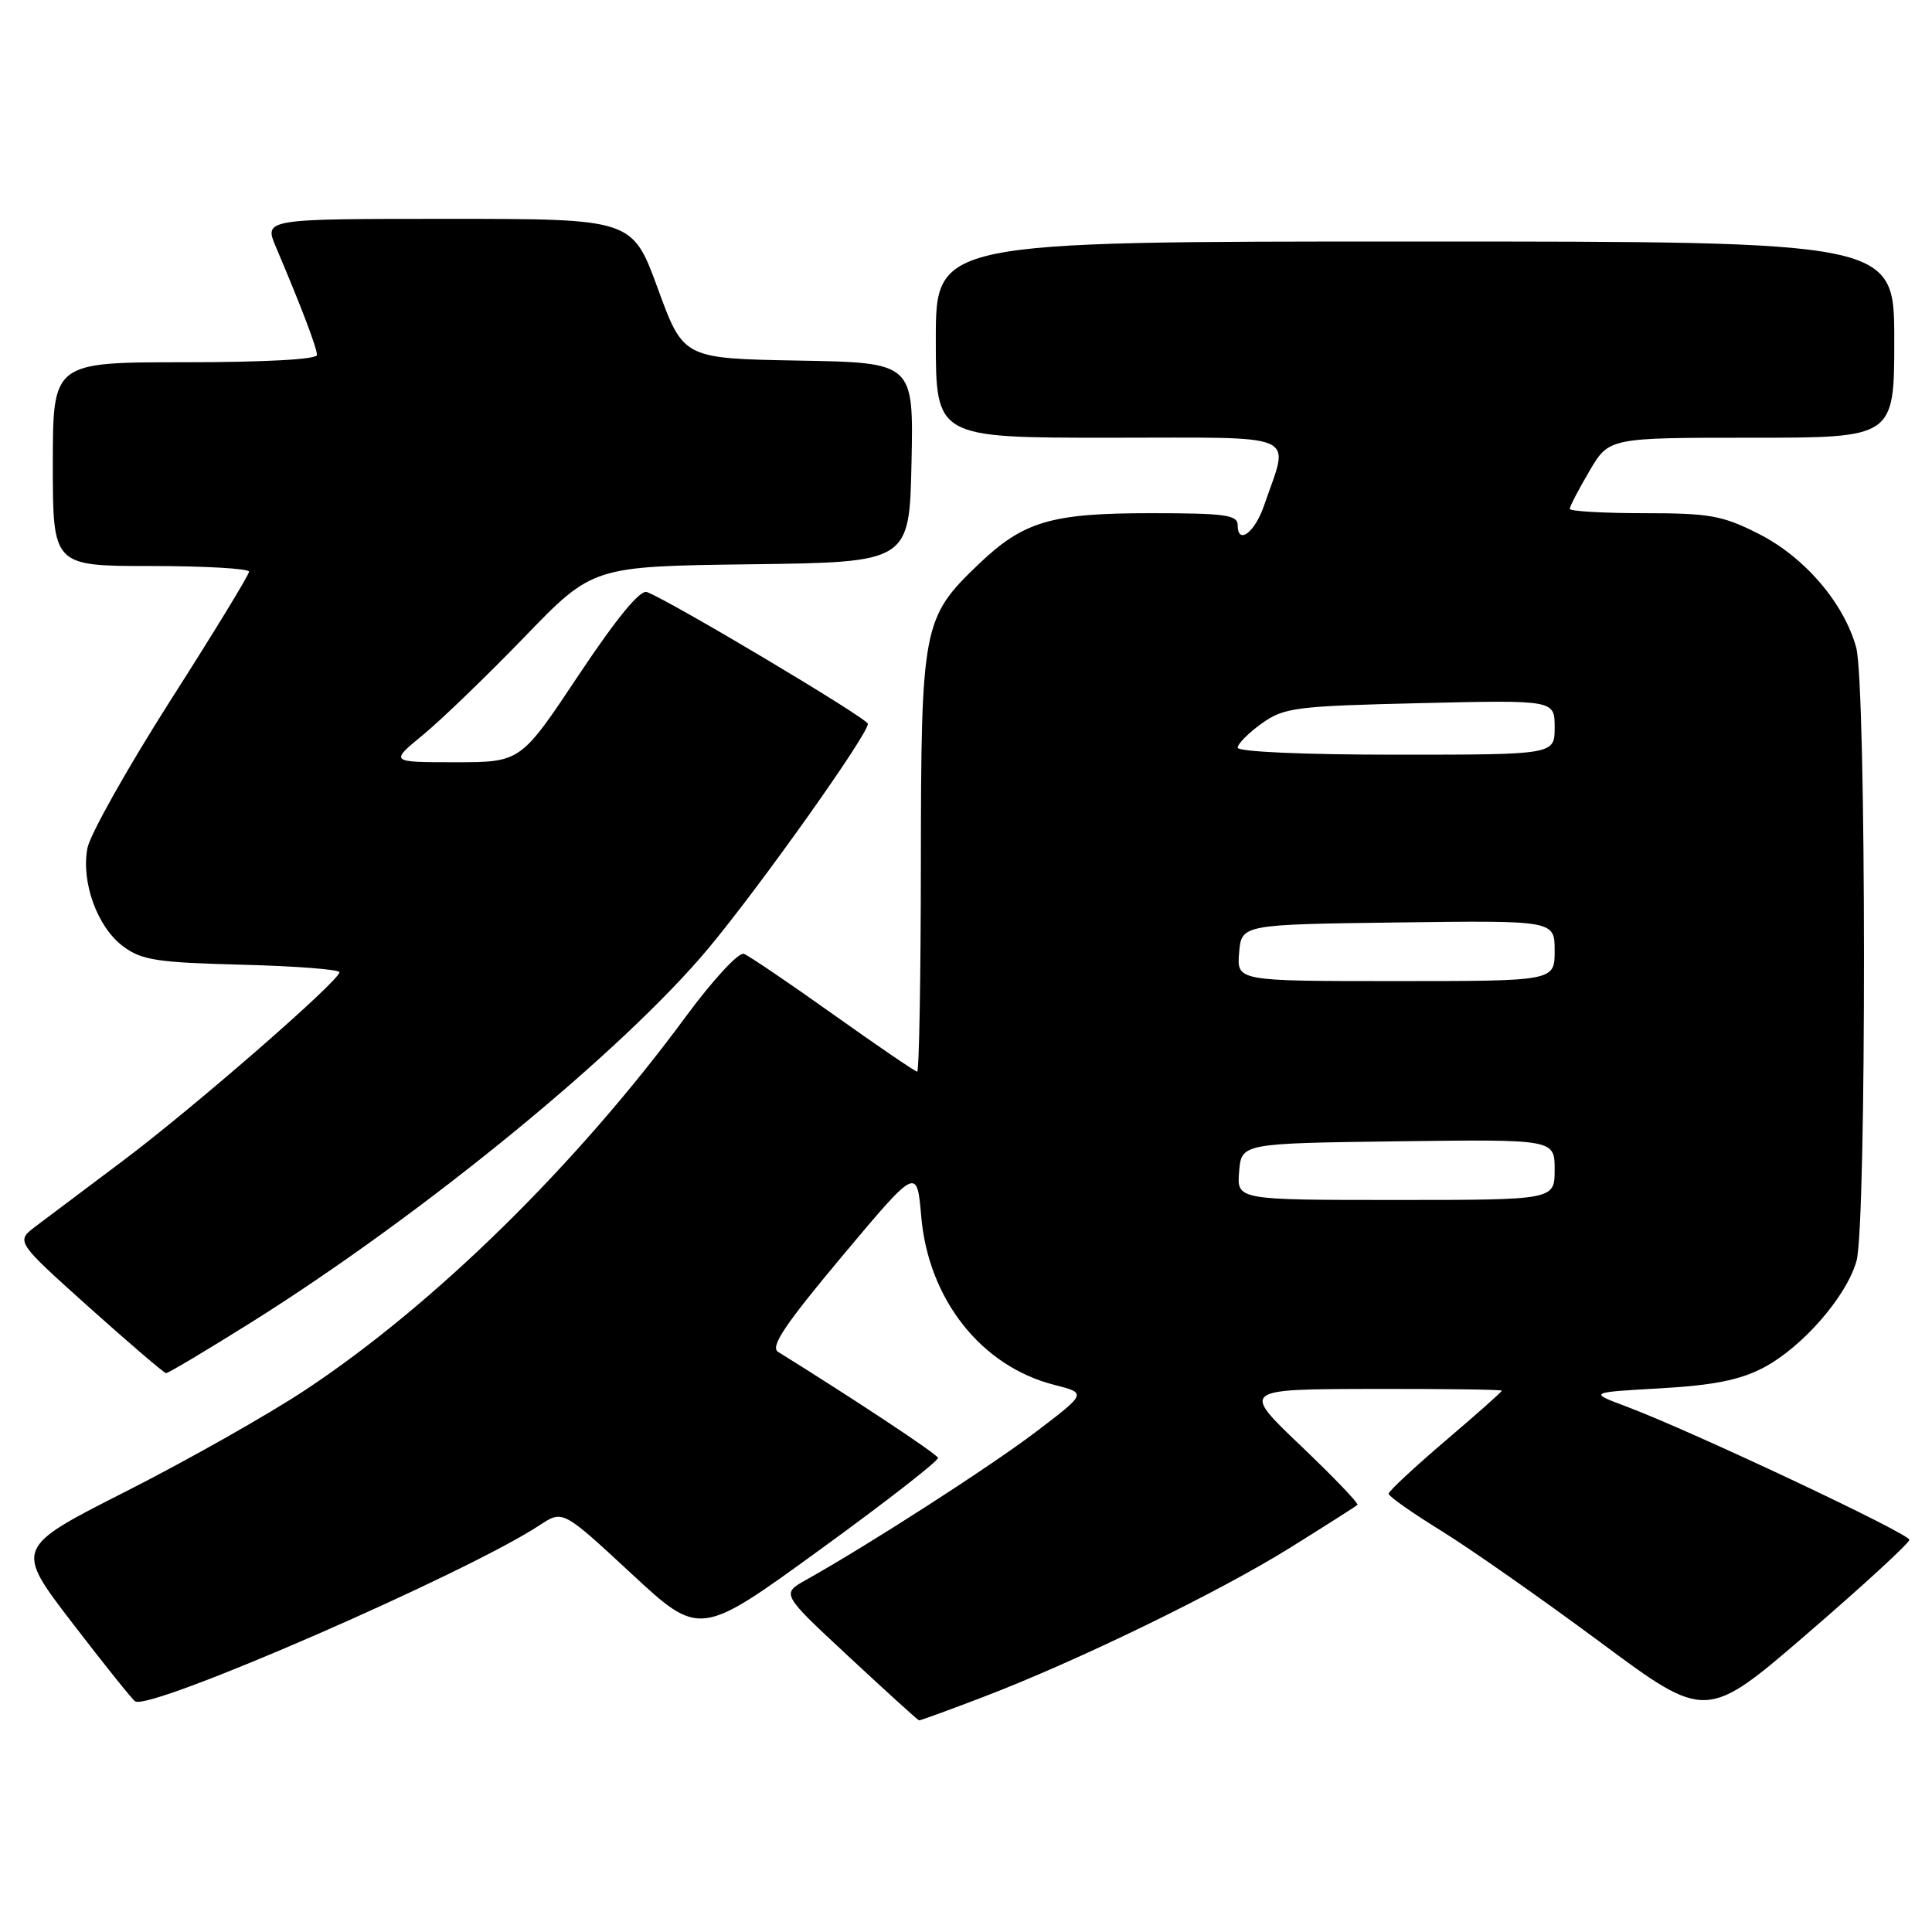 <?xml version="1.0" encoding="UTF-8" standalone="no"?>
<!DOCTYPE svg PUBLIC "-//W3C//DTD SVG 1.1//EN" "http://www.w3.org/Graphics/SVG/1.1/DTD/svg11.dtd" >
<svg xmlns="http://www.w3.org/2000/svg" xmlns:xlink="http://www.w3.org/1999/xlink" version="1.1" viewBox="0 0 256 256">
 <g >
 <path fill="currentColor"
d=" M 130.28 224.86 C 142.81 220.07 161.53 210.96 171.00 205.05 C 175.68 202.13 179.67 199.59 179.87 199.41 C 180.08 199.23 176.70 195.71 172.37 191.58 C 164.50 184.08 164.50 184.08 181.75 184.04 C 191.24 184.02 199.00 184.12 199.00 184.27 C 199.00 184.43 195.62 187.42 191.50 190.93 C 187.38 194.45 184.00 197.59 184.00 197.93 C 184.00 198.27 187.15 200.48 190.99 202.85 C 194.84 205.23 204.30 211.86 212.03 217.59 C 226.08 228.02 226.08 228.02 239.54 216.41 C 246.94 210.03 253.00 204.46 253.00 204.03 C 253.00 203.21 224.02 189.56 215.50 186.37 C 210.50 184.50 210.50 184.50 220.00 183.96 C 227.04 183.56 230.57 182.85 233.64 181.24 C 238.80 178.54 244.69 171.78 246.00 167.07 C 247.34 162.22 247.31 90.64 245.95 85.78 C 244.32 79.89 239.11 73.81 233.06 70.75 C 228.24 68.30 226.55 68.00 217.82 68.00 C 212.42 68.00 208.00 67.74 208.00 67.43 C 208.00 67.11 209.17 64.86 210.60 62.43 C 213.19 58.00 213.19 58.00 232.10 58.00 C 251.00 58.00 251.00 58.00 251.00 45.00 C 251.00 32.00 251.00 32.00 187.50 32.00 C 124.00 32.00 124.00 32.00 124.00 45.00 C 124.00 58.00 124.00 58.00 147.02 58.00 C 172.80 58.00 170.86 57.15 167.51 66.94 C 166.28 70.57 164.00 72.28 164.00 69.58 C 164.00 68.23 162.32 68.00 152.47 68.00 C 139.25 68.00 135.60 69.08 129.63 74.80 C 122.27 81.84 122.05 82.98 122.02 114.25 C 122.01 129.51 121.79 142.00 121.53 142.00 C 121.28 142.00 116.28 138.59 110.43 134.43 C 104.59 130.27 99.25 126.65 98.57 126.39 C 97.89 126.13 94.51 129.78 90.87 134.71 C 76.39 154.37 57.55 172.86 40.50 184.15 C 35.55 187.43 24.85 193.48 16.73 197.60 C 1.95 205.09 1.95 205.09 9.59 215.06 C 13.80 220.54 17.54 225.21 17.91 225.44 C 19.96 226.71 61.92 208.43 71.53 202.08 C 74.57 200.08 74.57 200.08 83.64 208.49 C 92.72 216.91 92.72 216.91 108.61 205.37 C 117.35 199.03 124.40 193.54 124.29 193.17 C 124.12 192.64 113.36 185.51 103.10 179.13 C 102.03 178.46 103.98 175.54 111.60 166.44 C 121.50 154.63 121.50 154.63 122.07 161.20 C 123.02 172.18 130.03 181.05 139.70 183.50 C 144.01 184.60 144.01 184.60 137.26 189.73 C 131.12 194.39 115.07 204.72 106.81 209.34 C 103.51 211.19 103.51 211.19 112.51 219.55 C 117.45 224.15 121.63 227.94 121.78 227.96 C 121.94 227.98 125.76 226.59 130.28 224.86 Z  M 33.26 175.24 C 55.98 160.99 82.41 139.37 93.86 125.67 C 100.68 117.50 115.00 97.35 115.00 95.91 C 115.00 95.22 88.97 79.69 85.72 78.45 C 84.83 78.10 81.72 81.88 76.67 89.46 C 68.99 101.00 68.99 101.00 60.32 101.00 C 51.64 101.00 51.64 101.00 56.07 97.36 C 58.51 95.35 64.56 89.51 69.52 84.38 C 78.54 75.04 78.54 75.04 99.52 74.77 C 120.50 74.50 120.50 74.50 120.78 61.28 C 121.06 48.05 121.06 48.05 105.81 47.78 C 90.55 47.50 90.55 47.50 87.17 38.25 C 83.79 29.00 83.79 29.00 59.38 29.00 C 34.97 29.00 34.97 29.00 36.57 32.75 C 39.86 40.49 42.00 46.10 42.00 47.04 C 42.00 47.62 35.05 48.00 24.50 48.00 C 7.00 48.00 7.00 48.00 7.00 61.50 C 7.00 75.00 7.00 75.00 20.00 75.00 C 27.15 75.00 33.00 75.34 33.00 75.75 C 33.00 76.17 28.32 83.83 22.60 92.79 C 16.89 101.75 11.93 110.57 11.58 112.40 C 10.74 116.92 12.90 122.86 16.32 125.40 C 18.77 127.23 20.82 127.54 32.07 127.83 C 39.18 128.01 44.99 128.46 44.98 128.83 C 44.95 129.98 25.57 146.85 16.26 153.83 C 11.36 157.50 6.17 161.40 4.72 162.50 C 2.09 164.50 2.09 164.50 11.79 173.21 C 17.13 177.99 21.73 181.93 22.00 181.95 C 22.27 181.97 27.34 178.95 33.26 175.24 Z  M 164.19 155.25 C 164.50 151.50 164.50 151.50 185.25 151.23 C 206.00 150.96 206.00 150.96 206.00 154.98 C 206.00 159.00 206.00 159.00 184.94 159.00 C 163.88 159.00 163.88 159.00 164.19 155.25 Z  M 164.19 126.25 C 164.50 122.50 164.50 122.50 185.25 122.23 C 206.00 121.96 206.00 121.96 206.00 125.98 C 206.00 130.00 206.00 130.00 184.94 130.00 C 163.88 130.00 163.88 130.00 164.19 126.25 Z  M 164.00 99.07 C 164.00 98.56 165.44 97.11 167.19 95.86 C 170.16 93.75 171.64 93.56 188.19 93.17 C 206.00 92.75 206.00 92.75 206.00 96.38 C 206.00 100.00 206.00 100.00 185.00 100.00 C 172.69 100.00 164.00 99.61 164.00 99.07 Z "/>
</g>
</svg>